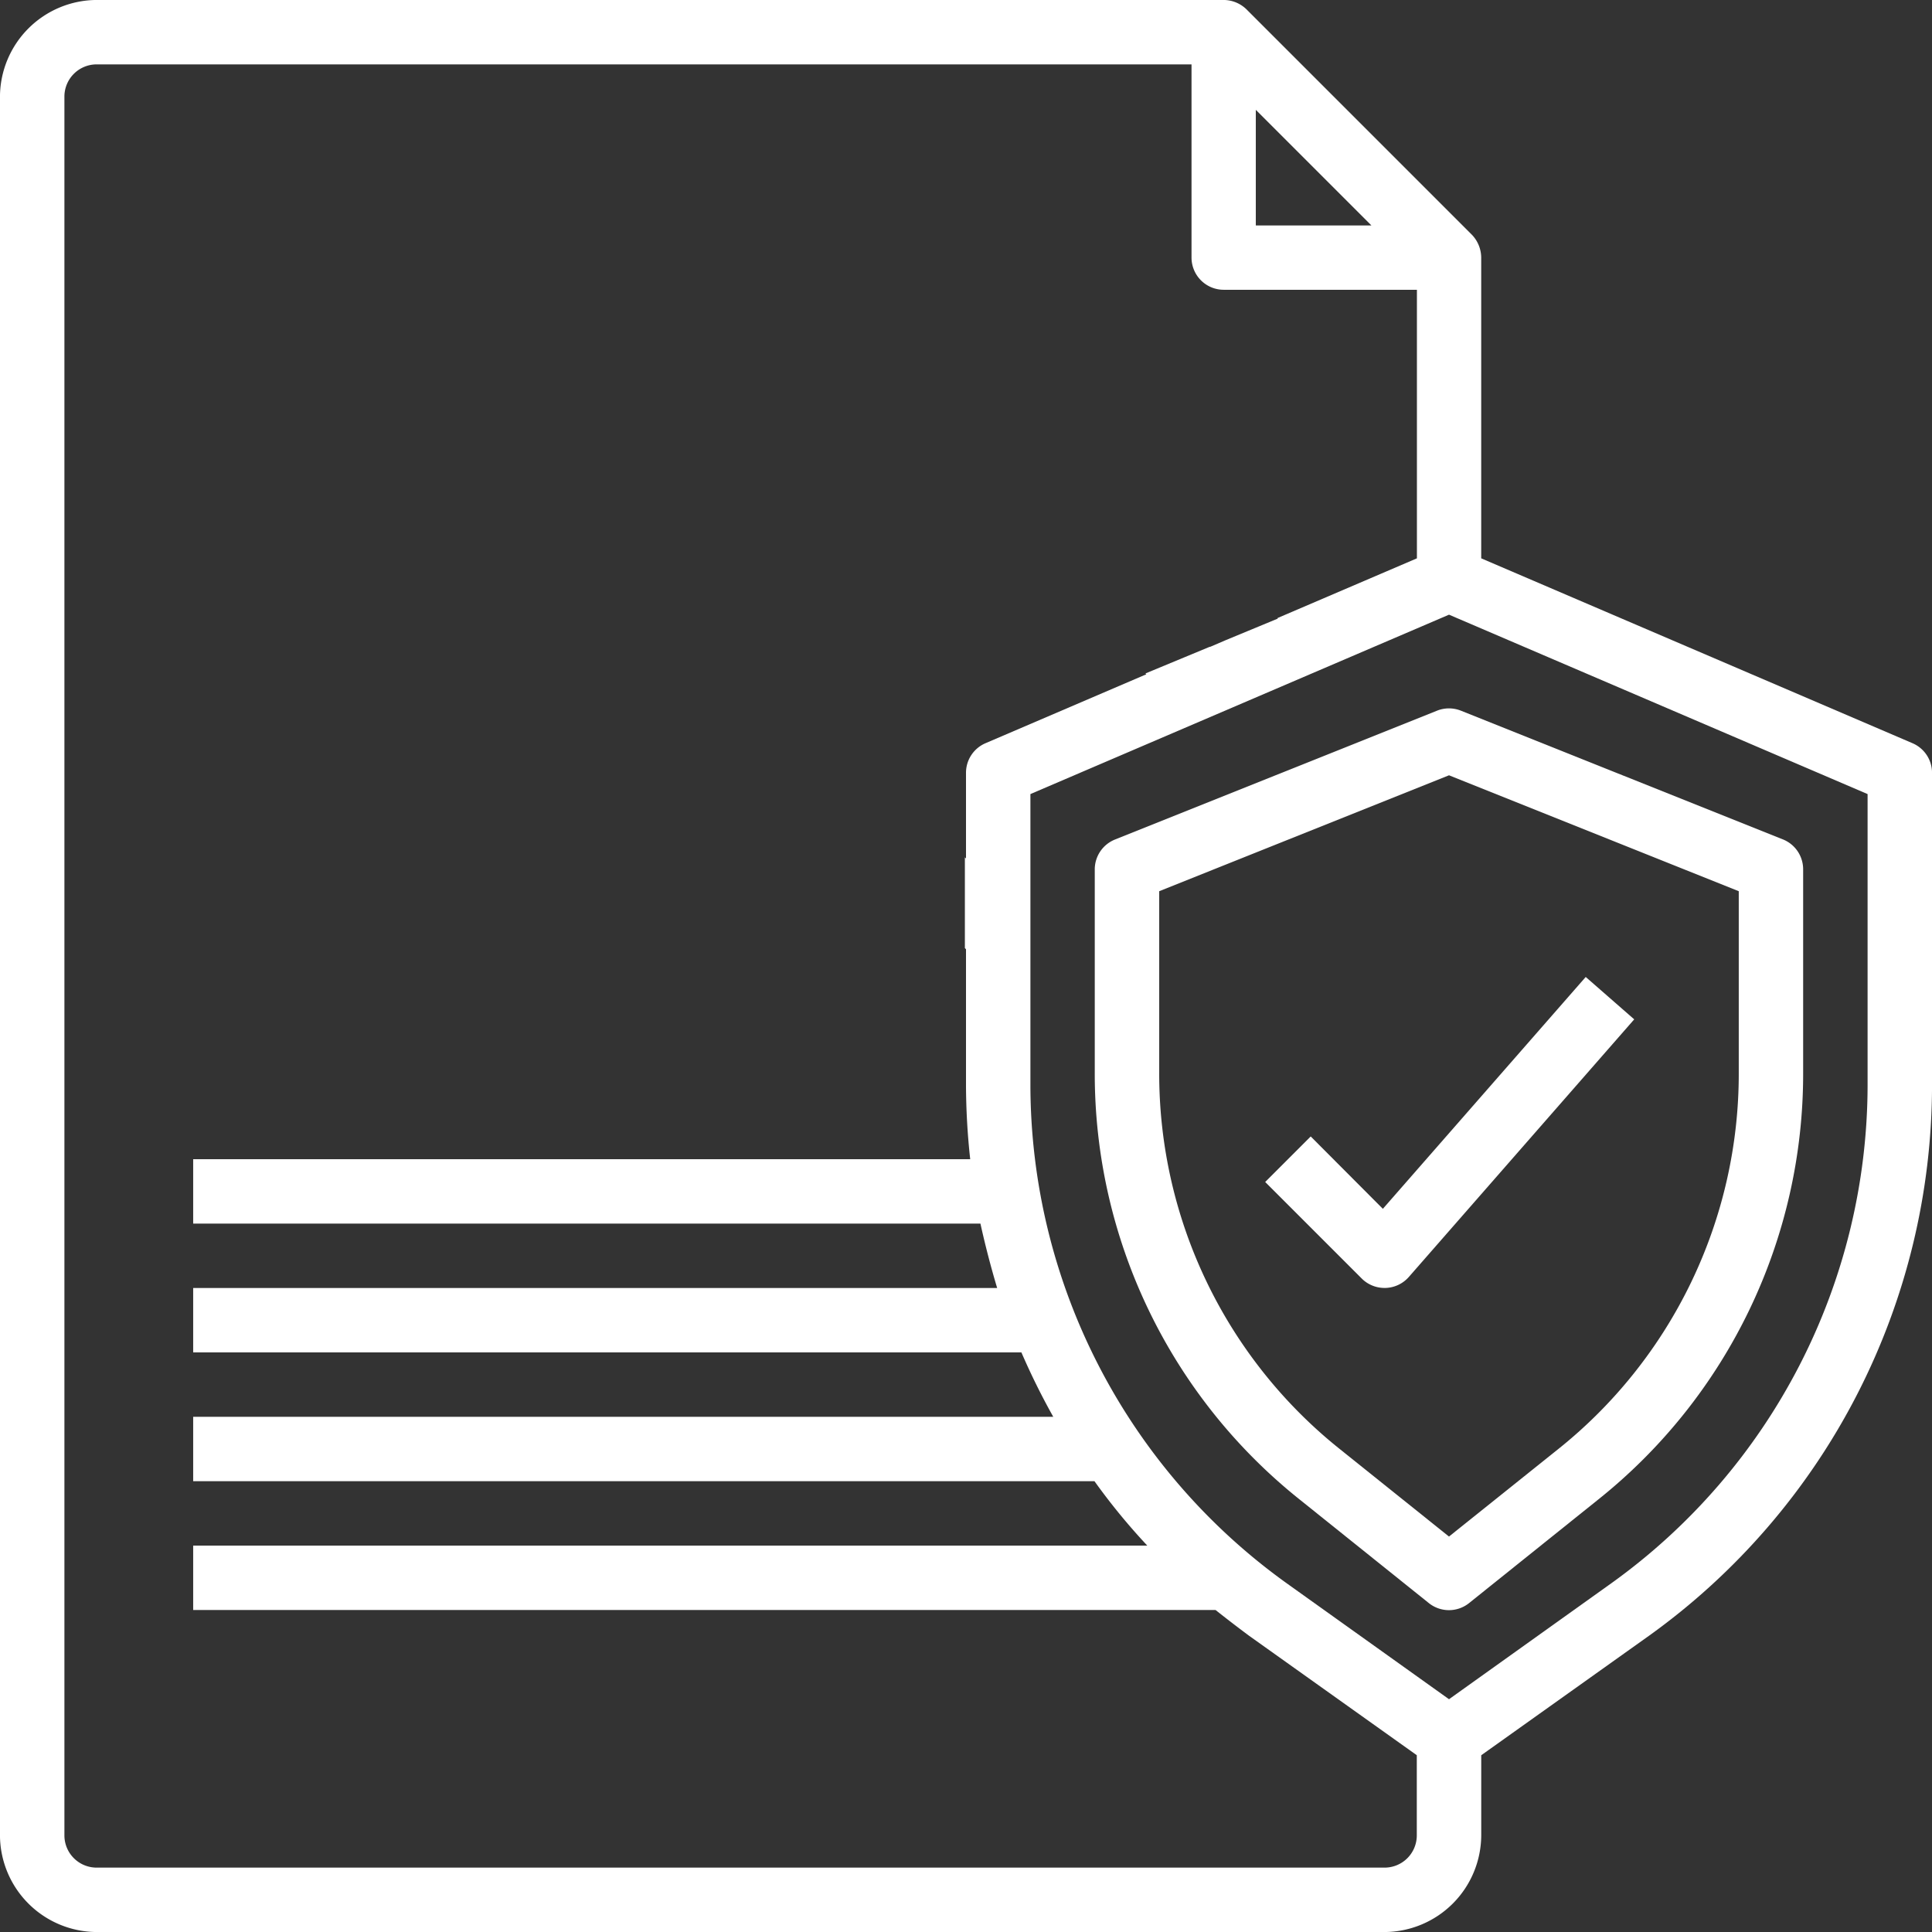 <svg xmlns="http://www.w3.org/2000/svg" width="61.998" height="61.998" viewBox="0 0 61.998 61.998"><rect x="0" y="0" width="61.998" height="61.998" fill="#333333" stroke="none"/><defs><style>.a{fill:#fff;}</style></defs><g transform="translate(-0.002 0)"><path class="a" d="M44.433,62H3.1A3.118,3.118,0,0,1,0,58.9V3.1A3.118,3.118,0,0,1,3.1,0H39.267A1.06,1.06,0,0,1,40,.3l7.233,7.233a1.068,1.068,0,0,1,.3.734v9.651l13.836,5.931A1.032,1.032,0,0,1,62,24.8V34.834a21.762,21.762,0,0,1-9.083,17.659l-5.383,3.834V58.9A3.118,3.118,0,0,1,44.433,62ZM3.1,2.067A1.034,1.034,0,0,0,2.068,3.1V58.9A1.034,1.034,0,0,0,3.1,59.933H44.433A1.034,1.034,0,0,0,45.466,58.9V56.326l-5.383-3.834c-.346-.257-.708-.535-1.075-.826H6.2V49.6H36.818a20.325,20.325,0,0,1-1.695-2.067H6.2V45.466H33.8A22.451,22.451,0,0,1,32.778,43.4H6.2V41.333H32c-.2-.668-.377-1.345-.537-2.067H6.2V37.2H31.135A22.44,22.44,0,0,1,31,34.834V30.462l-.036-.036V27.513l.036.036V24.8a1.032,1.032,0,0,1,.63-.951l5.156-2.21-.027-.027,2.067-.857.005.005.515-.221L41,19.854,41,19.833l4.47-1.915V9.3h-6.2a1.034,1.034,0,0,1-1.033-1.033v-6.2ZM46.5,19.726,33.067,25.483v9.351a19.7,19.7,0,0,0,8.225,15.975l5.208,3.72,5.207-3.72a19.7,19.7,0,0,0,8.225-15.975V25.483L46.5,19.726Zm-6.2-16.2v3.71h3.71Z" transform="translate(0.001 -0.001)"/><path class="a" d="M46.983,24.073,36.65,28.207a1.033,1.033,0,0,0-.65.96v6.52A17.477,17.477,0,0,0,42.592,49.4L46.72,52.71a1.033,1.033,0,0,0,1.292,0L52.14,49.4a17.477,17.477,0,0,0,6.592-13.717v-6.52a1.033,1.033,0,0,0-.65-.96L47.75,24.073A1.033,1.033,0,0,0,46.983,24.073Zm9.683,5.793v5.821a15.419,15.419,0,0,1-5.817,12.1l-3.482,2.788-3.482-2.79a15.419,15.419,0,0,1-5.817-12.1V29.866l9.3-3.72Z" transform="translate(-0.867 -1.267)"/><path class="a" d="M42.754,37.458l-1.461,1.461,3.1,3.1a1.033,1.033,0,0,0,.731.3h.034a1.033,1.033,0,0,0,.744-.352L53.135,33.7l-1.556-1.36-6.51,7.44Z" transform="translate(-0.691 -0.989)"/></g></svg>
